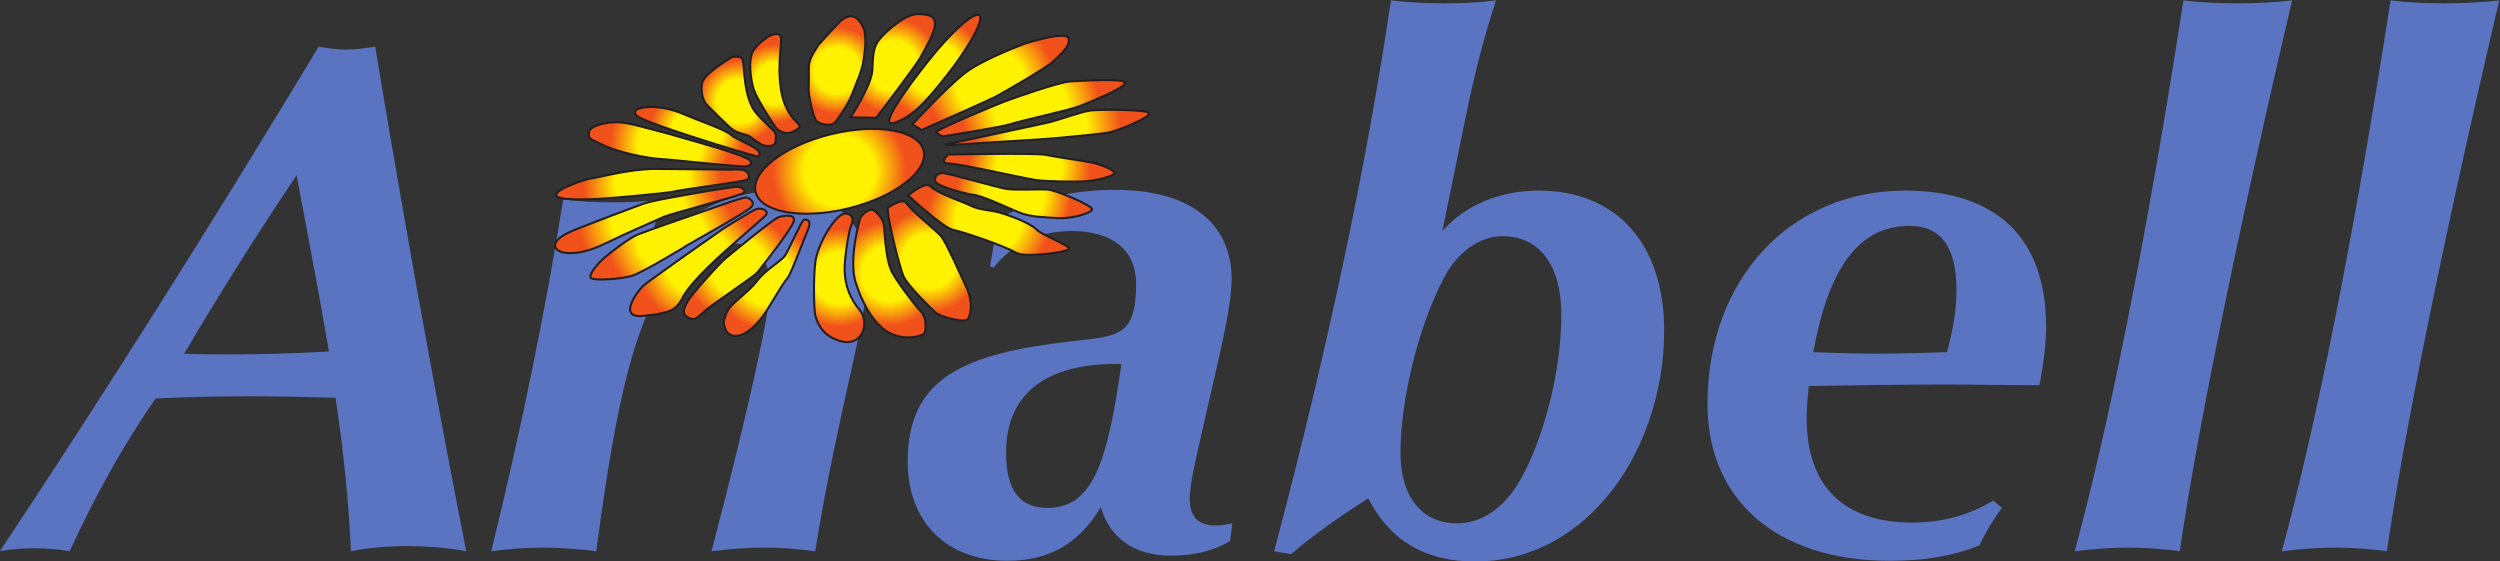 <?xml version="1.0" encoding="UTF-8" standalone="no"?>
<!-- Created with Inkscape (http://www.inkscape.org/) -->

<svg
   xmlns:dc="http://purl.org/dc/elements/1.1/"
   xmlns:cc="http://creativecommons.org/ns#"
   xmlns:rdf="http://www.w3.org/1999/02/22-rdf-syntax-ns#"
   xmlns:svg="http://www.w3.org/2000/svg"
   xmlns="http://www.w3.org/2000/svg"
   xmlns:sodipodi="http://sodipodi.sourceforge.net/DTD/sodipodi-0.dtd"
   xmlns:inkscape="http://www.inkscape.org/namespaces/inkscape"
   version="1.1"
   id="svg2"
   xml:space="preserve"
   width="803.132"
   height="180.314"
   viewBox="0 0 803.132 180.314"
   sodipodi:docname="logo.svg"
   inkscape:version="0.92.4 5da689c313, 2019-01-14"><rect x="0" y="0" width="803.132" height="180.314" fill="#333333" stroke="none"/><defs
     id="defs6"><clipPath
       clipPathUnits="userSpaceOnUse"
       id="clipPath18"><path
         d="M 0,595.276 H 841.89 V 0 H 0 Z"
         id="path16"
         inkscape:connector-curvature="0" /></clipPath><clipPath
       clipPathUnits="userSpaceOnUse"
       id="clipPath54"><path
         d="m 320.054,332.619 c -11.177,-2.759 -19.253,-8.991 -18.038,-13.916 v 0 c 1.216,-4.925 11.265,-6.679 22.442,-3.92 v 0 c 11.179,2.761 19.257,8.993 18.04,13.917 v 0 c -0.825,3.344 -5.723,5.226 -12.281,5.227 v 0 c -3.101,0 -6.573,-0.421 -10.163,-1.308"
         id="path52"
         inkscape:connector-curvature="0" /></clipPath><radialGradient
       fx="0"
       fy="0"
       cx="0"
       cy="0"
       r="1"
       gradientUnits="userSpaceOnUse"
       gradientTransform="matrix(16.111,0,0,-16.111,322.257,323.701)"
       spreadMethod="pad"
       id="radialGradient66"><stop
         style="stop-opacity:1;stop-color:#fff200"
         offset="0"
         id="stop60" /><stop
         style="stop-opacity:1;stop-color:#fff200"
         offset="0.532"
         id="stop62" /><stop
         style="stop-opacity:1;stop-color:#f1511b"
         offset="1"
         id="stop64" /></radialGradient><clipPath
       clipPathUnits="userSpaceOnUse"
       id="clipPath76"><path
         d="M 0,595.276 H 841.89 V 0 H 0 Z"
         id="path74"
         inkscape:connector-curvature="0" /></clipPath><clipPath
       clipPathUnits="userSpaceOnUse"
       id="clipPath88"><path
         d="m 295.816,350.945 c -0.602,-0.464 -6.516,-3.873 -6.763,-6.253 v 0 c -0.248,-2.382 0.463,-3.937 0.88,-4.54 v 0 c 0.417,-0.601 5.771,-5.812 6.161,-6.114 v 0 c 2.012,-1.559 3.482,-1.112 4.815,-2.143 v 0 c 1.547,-1.197 1.622,-1.098 2.412,-1.654 v 0 c 0.786,-0.557 2.36,-0.511 2.87,-0.233 v 0 c 0.509,0.279 0.603,0.603 0.649,0.972 v 0 c 0.046,0.372 0.137,1.114 -0.046,1.901 v 0 c -0.185,0.787 -4.289,3.712 -5.605,6.297 v 0 c -2.409,4.737 -1.714,11.303 -2.501,11.812 v 0 c -0.366,0.237 -0.882,0.344 -1.39,0.344 v 0 c -0.585,0 -1.159,-0.142 -1.482,-0.389"
         id="path86"
         inkscape:connector-curvature="0" /></clipPath><radialGradient
       fx="0"
       fy="0"
       cx="0"
       cy="0"
       r="1"
       gradientUnits="userSpaceOnUse"
       gradientTransform="matrix(9.898,0,0,-9.898,297.953,340.571)"
       spreadMethod="pad"
       id="radialGradient100"><stop
         style="stop-opacity:1;stop-color:#fff200"
         offset="0"
         id="stop94" /><stop
         style="stop-opacity:1;stop-color:#fff200"
         offset="0.532"
         id="stop96" /><stop
         style="stop-opacity:1;stop-color:#f1511b"
         offset="1"
         id="stop98" /></radialGradient><clipPath
       clipPathUnits="userSpaceOnUse"
       id="clipPath110"><path
         d="M 0,595.276 H 841.89 V 0 H 0 Z"
         id="path108"
         inkscape:connector-curvature="0" /></clipPath><clipPath
       clipPathUnits="userSpaceOnUse"
       id="clipPath122"><path
         d="m 305.315,356.316 c 0,0 -2.647,-1.556 -3.891,-3.581 v 0 c -1.245,-2.024 -0.622,-7.002 0.156,-9.335 v 0 c 0.779,-2.335 4.798,-8.572 5.446,-9.337 v 0 c 0.646,-0.766 2.243,-1.32 3.114,-1.089 v 0 c 0.868,0.23 2.888,1.047 2.411,1.867 v 0 c -0.479,0.818 -3.501,2.567 -4.435,8.637 v 0 c -0.934,6.067 0.311,10.97 0,12.525 v 0 c -0.12,0.6 -0.563,0.784 -1.062,0.784 v 0 c -0.797,0 -1.739,-0.471 -1.739,-0.471"
         id="path120"
         inkscape:connector-curvature="0" /></clipPath><radialGradient
       fx="0"
       fy="0"
       cx="0"
       cy="0"
       r="1"
       gradientUnits="userSpaceOnUse"
       gradientTransform="matrix(9.43,0,0,-9.43,306.67,344.854)"
       spreadMethod="pad"
       id="radialGradient134"><stop
         style="stop-opacity:1;stop-color:#fff200"
         offset="0"
         id="stop128" /><stop
         style="stop-opacity:1;stop-color:#fff200"
         offset="0.532"
         id="stop130" /><stop
         style="stop-opacity:1;stop-color:#f1511b"
         offset="1"
         id="stop132" /></radialGradient><clipPath
       clipPathUnits="userSpaceOnUse"
       id="clipPath144"><path
         d="M 0,595.276 H 841.89 V 0 H 0 Z"
         id="path142"
         inkscape:connector-curvature="0" /></clipPath><clipPath
       clipPathUnits="userSpaceOnUse"
       id="clipPath156"><path
         d="m 322.238,359.699 c -0.118,-0.117 -4.92,-5.27 -5.077,-5.513 v 0 c -1.751,-2.715 -2.364,-3.852 -2.315,-5.884 v 0 c 0.072,-3.059 -0.166,-4.972 0.068,-6.225 v 0 c 0.233,-1.257 0.598,-3.966 1.629,-6.048 v 0 c 0.331,-0.666 2.037,-1.062 2.543,-1.1 v 0 c 1.012,-0.079 1.517,0.173 1.984,0.495 v 0 c 0.467,0.321 2.744,3.793 3.579,5.486 v 0 c 0.837,1.692 1.176,2.888 1.868,4.59 v 0 c 0.691,1.701 0.564,1.275 0.935,2.529 v 0 c 0.368,1.255 0.476,1.372 0.698,3.345 v 0 c 0.226,1.974 0.33,2.081 0.311,3.345 v 0 c -0.019,1.265 -0.009,2.5 -0.465,3.541 v 0 c -0.458,1.04 -1.107,2.147 -2.257,2.693 v 0 c -0.174,0.083 -0.394,0.126 -0.646,0.126 v 0 c -0.794,0 -1.902,-0.428 -2.855,-1.38"
         id="path154"
         inkscape:connector-curvature="0" /></clipPath><radialGradient
       fx="0"
       fy="0"
       cx="0"
       cy="0"
       r="1"
       gradientUnits="userSpaceOnUse"
       gradientTransform="matrix(10.435,0,0,-10.435,321.636,347.997)"
       spreadMethod="pad"
       id="radialGradient168"><stop
         style="stop-opacity:1;stop-color:#fff200"
         offset="0"
         id="stop162" /><stop
         style="stop-opacity:1;stop-color:#fff200"
         offset="0.532"
         id="stop164" /><stop
         style="stop-opacity:1;stop-color:#f1511b"
         offset="1"
         id="stop166" /></radialGradient><clipPath
       clipPathUnits="userSpaceOnUse"
       id="clipPath178"><path
         d="M 0,595.276 H 841.89 V 0 H 0 Z"
         id="path176"
         inkscape:connector-curvature="0" /></clipPath><clipPath
       clipPathUnits="userSpaceOnUse"
       id="clipPath190"><path
         d="m 337.267,360.208 c -1.325,-0.827 -2.142,-1.654 -1.806,-1.321 v 0 c 0.622,0.626 -3.17,-2.436 -4.144,-4.14 v 0 c -0.971,-1.704 -1.008,-3.338 -1.182,-6.782 v 0 c -0.174,-3.442 -5.217,-11.27 -5.217,-11.27 v 0 l 6.191,-0.07 c 0,0 9.254,12.141 10.54,14.368 v 0 c 1.287,2.226 3.546,6.259 3.581,7.964 v 0 c 0.034,1.704 -0.484,2.504 -3.722,2.644 v 0 c -0.063,0.003 -0.125,0.004 -0.187,0.004 v 0 c -1.455,0 -2.936,-0.699 -4.054,-1.397"
         id="path188"
         inkscape:connector-curvature="0" /></clipPath><radialGradient
       fx="0"
       fy="0"
       cx="0"
       cy="0"
       r="1"
       gradientUnits="userSpaceOnUse"
       gradientTransform="matrix(11.383,0,0,-11.383,335.075,349.115)"
       spreadMethod="pad"
       id="radialGradient202"><stop
         style="stop-opacity:1;stop-color:#fff200"
         offset="0"
         id="stop196" /><stop
         style="stop-opacity:1;stop-color:#fff200"
         offset="0.532"
         id="stop198" /><stop
         style="stop-opacity:1;stop-color:#f1511b"
         offset="1"
         id="stop200" /></radialGradient><clipPath
       clipPathUnits="userSpaceOnUse"
       id="clipPath212"><path
         d="M 0,595.276 H 841.89 V 0 H 0 Z"
         id="path210"
         inkscape:connector-curvature="0" /></clipPath><clipPath
       clipPathUnits="userSpaceOnUse"
       id="clipPath224"><path
         d="m 343.472,350.107 c -5.645,-7.145 -11.989,-16.05 -8.002,-14.697 v 0 c 3.99,1.354 6.806,4.036 12.451,11.182 v 0 c 5.647,7.147 9.23,13.727 8.002,14.698 v 0 c -0.102,0.081 -0.235,0.12 -0.395,0.12 v 0 c -1.763,0 -6.877,-4.752 -12.056,-11.303"
         id="path222"
         inkscape:connector-curvature="0" /></clipPath><radialGradient
       fx="0"
       fy="0"
       cx="0"
       cy="0"
       r="1"
       gradientUnits="userSpaceOnUse"
       gradientTransform="matrix(12.066,0,0,-12.066,345.193,348.341)"
       spreadMethod="pad"
       id="radialGradient236"><stop
         style="stop-opacity:1;stop-color:#fff200"
         offset="0"
         id="stop230" /><stop
         style="stop-opacity:1;stop-color:#fff200"
         offset="0.532"
         id="stop232" /><stop
         style="stop-opacity:1;stop-color:#f1511b"
         offset="1"
         id="stop234" /></radialGradient><clipPath
       clipPathUnits="userSpaceOnUse"
       id="clipPath246"><path
         d="M 0,595.276 H 841.89 V 0 H 0 Z"
         id="path244"
         inkscape:connector-curvature="0" /></clipPath><clipPath
       clipPathUnits="userSpaceOnUse"
       id="clipPath258"><path
         d="m 367.095,354.525 c 0,0 -10.351,-3.734 -14.863,-7.313 v 0 c -4.511,-3.579 -12.447,-12.216 -12.447,-12.216 v 0 l 2.255,-1.323 c 0,0 15.714,6.927 17.662,7.936 v 0 c 1.944,1.012 12.451,7.081 13.925,8.481 v 0 c 1.48,1.402 4.593,4.047 3.736,5.758 v 0 c -0.189,0.377 -0.792,0.524 -1.617,0.524 v 0 c -2.926,0 -8.651,-1.847 -8.651,-1.847"
         id="path256"
         inkscape:connector-curvature="0" /></clipPath><radialGradient
       fx="0"
       fy="0"
       cx="0"
       cy="0"
       r="1"
       gradientUnits="userSpaceOnUse"
       gradientTransform="matrix(15.566,0,0,-15.566,358.647,345.022)"
       spreadMethod="pad"
       id="radialGradient270"><stop
         style="stop-opacity:1;stop-color:#fff200"
         offset="0"
         id="stop264" /><stop
         style="stop-opacity:1;stop-color:#fff200"
         offset="0.532"
         id="stop266" /><stop
         style="stop-opacity:1;stop-color:#f1511b"
         offset="1"
         id="stop268" /></radialGradient><clipPath
       clipPathUnits="userSpaceOnUse"
       id="clipPath280"><path
         d="M 0,595.276 H 841.89 V 0 H 0 Z"
         id="path278"
         inkscape:connector-curvature="0" /></clipPath><clipPath
       clipPathUnits="userSpaceOnUse"
       id="clipPath292"><path
         d="m 377.675,345.344 c -2.492,-0.156 -13.459,-3.969 -15.873,-4.9 v 0 c -2.415,-0.934 -17.043,-7.004 -16.26,-7.394 v 0 c 0.774,-0.388 1.009,-1.01 2.019,-0.856 v 0 c 1.014,0.156 14.241,2.258 16.185,2.959 v 0 c 1.945,0.699 13.852,3.266 16.419,4.278 v 0 c 2.567,1.013 10.97,4.436 10.891,5.601 v 0 c -0.033,0.508 -2.094,0.663 -4.618,0.663 v 0 c -3.285,0 -7.355,-0.263 -8.763,-0.351"
         id="path290"
         inkscape:connector-curvature="0" /></clipPath><radialGradient
       fx="0"
       fy="0"
       cx="0"
       cy="0"
       r="1"
       gradientUnits="userSpaceOnUse"
       gradientTransform="matrix(16.798,0,0,-16.798,368.284,338.932)"
       spreadMethod="pad"
       id="radialGradient304"><stop
         style="stop-opacity:1;stop-color:#fff200"
         offset="0"
         id="stop298" /><stop
         style="stop-opacity:1;stop-color:#fff200"
         offset="0.532"
         id="stop300" /><stop
         style="stop-opacity:1;stop-color:#f1511b"
         offset="1"
         id="stop302" /></radialGradient><clipPath
       clipPathUnits="userSpaceOnUse"
       id="clipPath314"><path
         d="M 0,595.276 H 841.89 V 0 H 0 Z"
         id="path312"
         inkscape:connector-curvature="0" /></clipPath><clipPath
       clipPathUnits="userSpaceOnUse"
       id="clipPath326"><path
         d="m 382.657,338.342 c -2.259,-0.312 -7.626,-2.256 -9.494,-2.723 v 0 c -1.868,-0.466 -25.29,-5.447 -25.29,-5.447 v 0 l 0.229,-0.173 c 0,0 18.446,1.185 21.48,1.341 v 0 c 3.034,0.155 14.548,1.243 17.118,1.634 v 0 c 2.568,0.388 10.192,3.655 10.192,4.668 v 0 c 0,0.65 -4.959,0.882 -9.097,0.882 v 0 c -2.293,0 -4.334,-0.071 -5.138,-0.182"
         id="path324"
         inkscape:connector-curvature="0" /></clipPath><radialGradient
       fx="0"
       fy="0"
       cx="0"
       cy="0"
       r="1"
       gradientUnits="userSpaceOnUse"
       gradientTransform="matrix(17.591,0,0,-17.591,372.383,334.261)"
       spreadMethod="pad"
       id="radialGradient338"><stop
         style="stop-opacity:1;stop-color:#fff200"
         offset="0"
         id="stop332" /><stop
         style="stop-opacity:1;stop-color:#fff200"
         offset="0.532"
         id="stop334" /><stop
         style="stop-opacity:1;stop-color:#f1511b"
         offset="1"
         id="stop336" /></radialGradient><clipPath
       clipPathUnits="userSpaceOnUse"
       id="clipPath348"><path
         d="M 0,595.276 H 841.89 V 0 H 0 Z"
         id="path346"
         inkscape:connector-curvature="0" /></clipPath><clipPath
       clipPathUnits="userSpaceOnUse"
       id="clipPath360"><path
         d="m 348.655,327.76 h -0.235 c 0,0 -2.336,-2.179 0.155,-2.179 v 0 c 2.489,0 18.208,-3.577 20.927,-3.968 v 0 c 2.727,-0.39 10.193,-0.467 12.296,-0.312 v 0 c 2.101,0.156 6.767,1.246 6.692,2.024 v 0 c -0.077,0.778 -3.578,2.101 -5.446,2.489 v 0 c -1.868,0.389 -9.107,1.402 -11.206,1.868 v 0 c -0.788,0.176 -4.246,0.231 -8.261,0.231 v 0 c -6.688,0 -14.922,-0.153 -14.922,-0.153"
         id="path358"
         inkscape:connector-curvature="0" /></clipPath><radialGradient
       fx="0"
       fy="0"
       cx="0"
       cy="0"
       r="1"
       gradientUnits="userSpaceOnUse"
       gradientTransform="matrix(14.709,0,0,-14.709,367.958,324.569)"
       spreadMethod="pad"
       id="radialGradient372"><stop
         style="stop-opacity:1;stop-color:#fff200"
         offset="0"
         id="stop366" /><stop
         style="stop-opacity:1;stop-color:#fff200"
         offset="0.532"
         id="stop368" /><stop
         style="stop-opacity:1;stop-color:#f1511b"
         offset="1"
         id="stop370" /></radialGradient><clipPath
       clipPathUnits="userSpaceOnUse"
       id="clipPath382"><path
         d="M 0,595.276 H 841.89 V 0 H 0 Z"
         id="path380"
         inkscape:connector-curvature="0" /></clipPath><clipPath
       clipPathUnits="userSpaceOnUse"
       id="clipPath394"><path
         d="m 346.981,323.285 c -1.128,-0.115 -1.401,-0.698 -1.401,-0.698 v 0 c 0,0 -0.661,-0.583 -0.118,-1.519 v 0 c 0.543,-0.932 6.926,-2.8 9.102,-3.035 v 0 c 2.18,-0.232 8.02,-3.035 10.856,-4.201 v 0 c 2.838,-1.166 5.875,-1.166 9.335,-1.399 v 0 c 3.465,-0.234 8.213,1.206 8.365,2.101 v 0 c 0.159,0.893 -8.712,4.667 -10.815,4.784 v 0 c -0.856,0.047 -2.24,0.024 -3.736,0 v 0 c -2.177,-0.034 -4.589,-0.068 -5.951,0.117 v 0 c -2.262,0.307 -14.129,3.854 -15.576,3.853 v 0 c -0.023,0 -0.044,-0.001 -0.061,-0.003"
         id="path392"
         inkscape:connector-curvature="0" /></clipPath><radialGradient
       fx="0"
       fy="0"
       cx="0"
       cy="0"
       r="1"
       gradientUnits="userSpaceOnUse"
       gradientTransform="matrix(13.932,0,0,-13.932,364.185,317.848)"
       spreadMethod="pad"
       id="radialGradient406"><stop
         style="stop-opacity:1;stop-color:#fff200"
         offset="0"
         id="stop400" /><stop
         style="stop-opacity:1;stop-color:#fff200"
         offset="0.532"
         id="stop402" /><stop
         style="stop-opacity:1;stop-color:#f1511b"
         offset="1"
         id="stop404" /></radialGradient><clipPath
       clipPathUnits="userSpaceOnUse"
       id="clipPath416"><path
         d="M 0,595.276 H 841.89 V 0 H 0 Z"
         id="path414"
         inkscape:connector-curvature="0" /></clipPath><clipPath
       clipPathUnits="userSpaceOnUse"
       id="clipPath428"><path
         d="m 338.771,317.878 c 0,0 8.397,-7.727 10.735,-8.246 v 0 c 2.803,-0.622 12.06,-3.736 15.41,-5.602 v 0 c 2.064,-1.155 12.447,0.156 12.603,1.012 v 0 c 0.156,0.854 -6.535,3.267 -7.937,4.745 v 0 c -1.401,1.478 -6.77,3.422 -8.714,3.969 v 0 c -1.944,0.543 -5.134,0.699 -6.768,1.554 v 0 c -1.636,0.858 -8.247,3.035 -10.04,4.826 v 0 c -0.18,0.18 -0.422,0.256 -0.706,0.256 v 0 c -1.625,0 -4.583,-2.514 -4.583,-2.514"
         id="path426"
         inkscape:connector-curvature="0" /></clipPath><radialGradient
       fx="0"
       fy="0"
       cx="0"
       cy="0"
       r="1"
       gradientUnits="userSpaceOnUse"
       gradientTransform="matrix(14.935,0,0,-14.935,358.146,311.984)"
       spreadMethod="pad"
       id="radialGradient440"><stop
         style="stop-opacity:1;stop-color:#fff200"
         offset="0"
         id="stop434" /><stop
         style="stop-opacity:1;stop-color:#fff200"
         offset="0.532"
         id="stop436" /><stop
         style="stop-opacity:1;stop-color:#f1511b"
         offset="1"
         id="stop438" /></radialGradient><clipPath
       clipPathUnits="userSpaceOnUse"
       id="clipPath450"><path
         d="M 0,595.276 H 841.89 V 0 H 0 Z"
         id="path448"
         inkscape:connector-curvature="0" /></clipPath><clipPath
       clipPathUnits="userSpaceOnUse"
       id="clipPath462"><path
         d="m 333.958,314.969 c -0.692,-0.498 2.713,-14.597 3.799,-16.774 v 0 c 1.094,-2.18 6.152,-7.159 7.473,-8.404 v 0 c 1.321,-1.246 6.767,-2.491 7.701,-1.868 v 0 c 0.935,0.622 1.633,4.203 -0.155,7.937 v 0 c -1.152,2.402 -4.917,10.911 -6.069,12.215 v 0 c -1.477,1.674 -6.611,5.564 -8.479,8.093 v 0 c -0.165,0.223 -0.431,0.314 -0.754,0.314 v 0 c -1.14,-0.001 -2.979,-1.125 -3.516,-1.513"
         id="path460"
         inkscape:connector-curvature="0" /></clipPath><radialGradient
       fx="0"
       fy="0"
       cx="0"
       cy="0"
       r="1"
       gradientUnits="userSpaceOnUse"
       gradientTransform="matrix(12.379,0,0,-12.379,343.875,302.119)"
       spreadMethod="pad"
       id="radialGradient474"><stop
         style="stop-opacity:1;stop-color:#fff200"
         offset="0"
         id="stop468" /><stop
         style="stop-opacity:1;stop-color:#fff200"
         offset="0.532"
         id="stop470" /><stop
         style="stop-opacity:1;stop-color:#f1511b"
         offset="1"
         id="stop472" /></radialGradient><clipPath
       clipPathUnits="userSpaceOnUse"
       id="clipPath484"><path
         d="M 0,595.276 H 841.89 V 0 H 0 Z"
         id="path482"
         inkscape:connector-curvature="0" /></clipPath><clipPath
       clipPathUnits="userSpaceOnUse"
       id="clipPath496"><path
         d="m 329.979,314.455 c -0.7,-0.078 -1.905,-0.584 -2.801,-2.1 v 0 -0.078 c 0,0 -2.841,-9.687 -1.05,-15.367 v 0 c 1.791,-5.679 4.98,-10.855 8.676,-12.412 v 0 c 3.693,-1.553 6.572,-0.543 7.548,-0.117 v 0 c 0.969,0.428 0.83,4.164 -0.353,5.37 v 0 c -1.983,2.023 -6.221,7.858 -7.159,9.765 v 0 c -1.783,3.644 -1.632,10.934 -2.099,12.06 v 0 c -0.457,1.104 -1.996,2.881 -2.717,2.881 v 0 c -0.015,0 -0.031,-10e-4 -0.045,-0.002"
         id="path494"
         inkscape:connector-curvature="0" /></clipPath><radialGradient
       fx="0"
       fy="0"
       cx="0"
       cy="0"
       r="1"
       gradientUnits="userSpaceOnUse"
       gradientTransform="matrix(12.515,0,0,-12.515,334.264,299.06)"
       spreadMethod="pad"
       id="radialGradient508"><stop
         style="stop-opacity:1;stop-color:#fff200"
         offset="0"
         id="stop502" /><stop
         style="stop-opacity:1;stop-color:#fff200"
         offset="0.532"
         id="stop504" /><stop
         style="stop-opacity:1;stop-color:#f1511b"
         offset="1"
         id="stop506" /></radialGradient><clipPath
       clipPathUnits="userSpaceOnUse"
       id="clipPath518"><path
         d="M 0,595.276 H 841.89 V 0 H 0 Z"
         id="path516"
         inkscape:connector-curvature="0" /></clipPath><clipPath
       clipPathUnits="userSpaceOnUse"
       id="clipPath530"><path
         d="m 316.44,302.008 c -0.582,-4.283 -0.32,-11.876 -0.077,-12.84 v 0 c 0.427,-1.712 1.401,-4.787 5.563,-6.223 v 0 c 5.876,-2.031 7.703,4.317 5.174,7.311 v 0 c -2.527,2.997 -3.461,6.071 -3.617,9.223 v 0 c -0.155,3.15 0.972,9.453 1.399,10.658 v 0 c 0.429,1.206 1.246,3.035 -1.09,3.383 v 0 c -0.052,0.008 -0.106,0.012 -0.16,0.012 v 0 c -2.37,-10e-4 -6.622,-7.341 -7.192,-11.524"
         id="path528"
         inkscape:connector-curvature="0" /></clipPath><radialGradient
       fx="0"
       fy="0"
       cx="0"
       cy="0"
       r="1"
       gradientUnits="userSpaceOnUse"
       gradientTransform="matrix(11.762,0,0,-11.762,322.149,298.042)"
       spreadMethod="pad"
       id="radialGradient542"><stop
         style="stop-opacity:1;stop-color:#fff200"
         offset="0"
         id="stop536" /><stop
         style="stop-opacity:1;stop-color:#fff200"
         offset="0.532"
         id="stop538" /><stop
         style="stop-opacity:1;stop-color:#f1511b"
         offset="1"
         id="stop540" /></radialGradient><clipPath
       clipPathUnits="userSpaceOnUse"
       id="clipPath552"><path
         d="M 0,595.276 H 841.89 V 0 H 0 Z"
         id="path550"
         inkscape:connector-curvature="0" /></clipPath><clipPath
       clipPathUnits="userSpaceOnUse"
       id="clipPath564"><path
         d="m 313.561,311.966 c -0.446,-0.233 -3.403,-6.827 -4.355,-8.403 v 0 c -0.954,-1.576 -4.474,-3.21 -6.925,-6.38 v 0 c -2.45,-3.171 -6.537,-5.409 -7.316,-7.703 v 0 c -0.777,-2.297 -0.854,-2.141 -0.156,-3.951 v 0 c 0.755,-1.944 4.075,-2.733 8.23,2.335 v 0 c 2.391,2.919 4.668,7.702 6.711,10.174 v 0 c 0.843,1.019 4.025,9.609 4.511,10.736 v 0 c 0.487,1.129 0.974,2.258 0.623,2.802 v 0 c -0.229,0.357 -0.533,0.514 -0.842,0.514 v 0 c -0.163,0 -0.327,-0.044 -0.481,-0.124"
         id="path562"
         inkscape:connector-curvature="0" /></clipPath><radialGradient
       fx="0"
       fy="0"
       cx="0"
       cy="0"
       r="1"
       gradientUnits="userSpaceOnUse"
       gradientTransform="matrix(12.321,0,0,-12.321,304.667,298.062)"
       spreadMethod="pad"
       id="radialGradient576"><stop
         style="stop-opacity:1;stop-color:#fff200"
         offset="0"
         id="stop570" /><stop
         style="stop-opacity:1;stop-color:#fff200"
         offset="0.532"
         id="stop572" /><stop
         style="stop-opacity:1;stop-color:#f1511b"
         offset="1"
         id="stop574" /></radialGradient><clipPath
       clipPathUnits="userSpaceOnUse"
       id="clipPath586"><path
         d="M 0,595.276 H 841.89 V 0 H 0 Z"
         id="path584"
         inkscape:connector-curvature="0" /></clipPath><clipPath
       clipPathUnits="userSpaceOnUse"
       id="clipPath598"><path
         d="m 307.589,312.666 c -1.224,-0.352 -11.204,-8.636 -12.721,-9.861 v 0 c -1.517,-1.227 -8.11,-8.578 -9.042,-10.155 v 0 c -0.936,-1.576 -1.754,-3.151 -0.293,-4.026 v 0 c 1.458,-0.876 1.925,-0.76 4.025,1.224 v 0 c 2.101,1.984 11.905,8.289 12.898,9.513 v 0 c 0.991,1.226 8.285,10.444 8.752,12.312 v 0 c 0.26,1.039 -0.51,1.338 -1.455,1.338 v 0 c -0.754,0 -1.62,-0.19 -2.164,-0.345"
         id="path596"
         inkscape:connector-curvature="0" /></clipPath><radialGradient
       fx="0"
       fy="0"
       cx="0"
       cy="0"
       r="1"
       gradientUnits="userSpaceOnUse"
       gradientTransform="matrix(12.864,0,0,-12.864,297.997,300.557)"
       spreadMethod="pad"
       id="radialGradient610"><stop
         style="stop-opacity:1;stop-color:#fff200"
         offset="0"
         id="stop604" /><stop
         style="stop-opacity:1;stop-color:#fff200"
         offset="0.532"
         id="stop606" /><stop
         style="stop-opacity:1;stop-color:#f1511b"
         offset="1"
         id="stop608" /></radialGradient><clipPath
       clipPathUnits="userSpaceOnUse"
       id="clipPath620"><path
         d="M 0,595.276 H 841.89 V 0 H 0 Z"
         id="path618"
         inkscape:connector-curvature="0" /></clipPath><clipPath
       clipPathUnits="userSpaceOnUse"
       id="clipPath632"><path
         d="m 302.339,314.651 c -0.992,-0.235 -8.228,-4.846 -8.228,-4.846 v 0 c 0,0 -18.033,-12.603 -19.258,-13.771 v 0 c -1.227,-1.165 -6.302,-7.819 0.058,-7.176 v 0 c 6.361,0.641 7.819,1.342 9.395,4.142 v 0 c 2.685,6.011 20.075,19.433 20.367,20.424 v 0 c 0.242,0.823 -0.843,1.286 -1.786,1.286 v 0 c -0.193,0 -0.38,-0.02 -0.548,-0.059"
         id="path630"
         inkscape:connector-curvature="0" /></clipPath><radialGradient
       fx="0"
       fy="0"
       cx="0"
       cy="0"
       r="1"
       gradientUnits="userSpaceOnUse"
       gradientTransform="matrix(14.812,0,0,-14.812,288.241,301.762)"
       spreadMethod="pad"
       id="radialGradient644"><stop
         style="stop-opacity:1;stop-color:#fff200"
         offset="0"
         id="stop638" /><stop
         style="stop-opacity:1;stop-color:#fff200"
         offset="0.532"
         id="stop640" /><stop
         style="stop-opacity:1;stop-color:#f1511b"
         offset="1"
         id="stop642" /></radialGradient><clipPath
       clipPathUnits="userSpaceOnUse"
       id="clipPath654"><path
         d="M 0,595.276 H 841.89 V 0 H 0 Z"
         id="path652"
         inkscape:connector-curvature="0" /></clipPath><clipPath
       clipPathUnits="userSpaceOnUse"
       id="clipPath666"><path
         d="m 288.1,313.599 c -2.919,-0.991 -12.138,-4.201 -14.356,-5.077 v 0 c -2.218,-0.875 -6.594,-4.318 -8.051,-5.543 v 0 c -1.461,-1.226 -4.086,-4.202 -3.386,-4.961 v 0 c 0.7,-0.757 7.47,-0.293 9.979,0.526 v 0 c 2.51,0.817 12.487,6.827 13.48,7.469 v 0 c 0.992,0.642 14.238,7.937 15.23,9.102 v 0 c 0.993,1.168 -0.409,2.103 -1.165,2.278 v 0 c -0.022,0.005 -0.05,0.008 -0.083,0.008 v 0 c -1.133,0 -8.813,-2.837 -11.648,-3.802"
         id="path664"
         inkscape:connector-curvature="0" /></clipPath><radialGradient
       fx="0"
       fy="0"
       cx="0"
       cy="0"
       r="1"
       gradientUnits="userSpaceOnUse"
       gradientTransform="matrix(15.505,0,0,-15.505,281.764,307.518)"
       spreadMethod="pad"
       id="radialGradient678"><stop
         style="stop-opacity:1;stop-color:#fff200"
         offset="0"
         id="stop672" /><stop
         style="stop-opacity:1;stop-color:#fff200"
         offset="0.532"
         id="stop674" /><stop
         style="stop-opacity:1;stop-color:#f1511b"
         offset="1"
         id="stop676" /></radialGradient><clipPath
       clipPathUnits="userSpaceOnUse"
       id="clipPath688"><path
         d="M 0,595.276 H 841.89 V 0 H 0 Z"
         id="path686"
         inkscape:connector-curvature="0" /></clipPath><clipPath
       clipPathUnits="userSpaceOnUse"
       id="clipPath700"><path
         d="m 284.599,317.918 c -2.567,-0.466 -7.703,-1.343 -9.862,-2.102 v 0 c -2.159,-0.759 -12.664,-4.784 -14.763,-5.601 v 0 c -2.101,-0.817 -6.595,-2.509 -6.245,-4.552 v 0 c 0.351,-2.042 5.31,-2.625 11.788,0.525 v 0 c 6.476,3.152 11.613,5.252 13.947,6.361 v 0 c 2.334,1.108 19.257,5.31 19.722,6.01 v 0 c 0.467,0.701 -0.524,1.227 -1.34,1.4 v 0 c -0.039,0.008 -0.099,0.013 -0.178,0.013 v 0 c -1.568,-10e-4 -10.625,-1.609 -13.069,-2.054"
         id="path698"
         inkscape:connector-curvature="0" /></clipPath><radialGradient
       fx="0"
       fy="0"
       cx="0"
       cy="0"
       r="1"
       gradientUnits="userSpaceOnUse"
       gradientTransform="matrix(17.084,0,0,-17.084,276.508,311.975)"
       spreadMethod="pad"
       id="radialGradient712"><stop
         style="stop-opacity:1;stop-color:#fff200"
         offset="0"
         id="stop706" /><stop
         style="stop-opacity:1;stop-color:#fff200"
         offset="0.532"
         id="stop708" /><stop
         style="stop-opacity:1;stop-color:#f1511b"
         offset="1"
         id="stop710" /></radialGradient><clipPath
       clipPathUnits="userSpaceOnUse"
       id="clipPath722"><path
         d="M 0,595.276 H 841.89 V 0 H 0 Z"
         id="path720"
         inkscape:connector-curvature="0" /></clipPath><clipPath
       clipPathUnits="userSpaceOnUse"
       id="clipPath734"><path
         d="m 277.655,324.278 c -6.419,-0.058 -14.063,-2.218 -15.172,-2.274 v 0 c -1.109,-0.06 -8.87,-2.628 -8.521,-4.086 v 0 c 0.351,-1.46 9.454,-0.875 10.855,-0.816 v 0 c 1.398,0.056 16.281,1.341 17.622,1.749 v 0 c 1.341,0.409 16.806,2.335 17.507,2.86 v 0 c 0.7,0.525 0.641,1.051 -0.057,1.867 v 0 c -0.703,0.817 -3.56,0.525 -3.56,0.525 v 0 c 0,0 -16.012,0.176 -18.455,0.176 v 0 c -0.093,0 -0.167,0 -0.219,-10e-4"
         id="path732"
         inkscape:connector-curvature="0" /></clipPath><radialGradient
       fx="0"
       fy="0"
       cx="0"
       cy="0"
       r="1"
       gradientUnits="userSpaceOnUse"
       gradientTransform="matrix(16.641,0,0,-16.641,277.197,320.608)"
       spreadMethod="pad"
       id="radialGradient746"><stop
         style="stop-opacity:1;stop-color:#fff200"
         offset="0"
         id="stop740" /><stop
         style="stop-opacity:1;stop-color:#fff200"
         offset="0.532"
         id="stop742" /><stop
         style="stop-opacity:1;stop-color:#f1511b"
         offset="1"
         id="stop744" /></radialGradient><clipPath
       clipPathUnits="userSpaceOnUse"
       id="clipPath756"><path
         d="M 0,595.276 H 841.89 V 0 H 0 Z"
         id="path754"
         inkscape:connector-curvature="0" /></clipPath><clipPath
       clipPathUnits="userSpaceOnUse"
       id="clipPath768"><path
         d="m 261.84,333.031 c -0.116,-1.632 0.292,-1.458 3.619,-3.092 v 0 c 3.326,-1.634 10.444,-3.093 13.654,-3.269 v 0 c 3.209,-0.173 19.549,-2.042 20.657,-1.75 v 0 c 1.11,0.291 1.459,0.582 0.876,1.4 v 0 c -0.583,0.818 -7.469,2.917 -7.469,2.917 v 0 c 0,0 -13.306,3.91 -15.172,4.32 v 0 c -1.868,0.408 -6.711,1.985 -9.454,1.985 v 0 c -2.741,0 -6.593,-0.876 -6.711,-2.511"
         id="path766"
         inkscape:connector-curvature="0" /></clipPath><radialGradient
       fx="0"
       fy="0"
       cx="0"
       cy="0"
       r="1"
       gradientUnits="userSpaceOnUse"
       gradientTransform="matrix(14.329,0,0,-14.329,281.374,330.215)"
       spreadMethod="pad"
       id="radialGradient780"><stop
         style="stop-opacity:1;stop-color:#fff200"
         offset="0"
         id="stop774" /><stop
         style="stop-opacity:1;stop-color:#fff200"
         offset="0.532"
         id="stop776" /><stop
         style="stop-opacity:1;stop-color:#f1511b"
         offset="1"
         id="stop778" /></radialGradient><clipPath
       clipPathUnits="userSpaceOnUse"
       id="clipPath790"><path
         d="M 0,595.276 H 841.89 V 0 H 0 Z"
         id="path788"
         inkscape:connector-curvature="0" /></clipPath><clipPath
       clipPathUnits="userSpaceOnUse"
       id="clipPath802"><path
         d="m 275.671,339.159 c -2.684,-0.235 -3.678,-1.284 -1.694,-2.452 v 0 c 3.23,-1.9 25.151,-8.635 28.186,-9.336 v 0 c 0.648,-0.15 1.168,0.175 0.527,1.227 v 0 c -0.643,1.049 -5.311,2.742 -6.712,3.966 v 0 c -1.4,1.227 -7.937,3.444 -11.145,4.844 v 0 c -2.753,1.201 -5.547,1.801 -7.979,1.801 v 0 c -0.405,0 -0.8,-0.017 -1.183,-0.05"
         id="path800"
         inkscape:connector-curvature="0" /></clipPath><radialGradient
       fx="0"
       fy="0"
       cx="0"
       cy="0"
       r="1"
       gradientUnits="userSpaceOnUse"
       gradientTransform="matrix(11.423,0,0,-11.423,287.957,333.272)"
       spreadMethod="pad"
       id="radialGradient814"><stop
         style="stop-opacity:1;stop-color:#fff200"
         offset="0"
         id="stop808" /><stop
         style="stop-opacity:1;stop-color:#fff200"
         offset="0.532"
         id="stop810" /><stop
         style="stop-opacity:1;stop-color:#f1511b"
         offset="1"
         id="stop812" /></radialGradient><clipPath
       clipPathUnits="userSpaceOnUse"
       id="clipPath824"><path
         d="M 0,595.276 H 841.89 V 0 H 0 Z"
         id="path822"
         inkscape:connector-curvature="0" /></clipPath></defs><sodipodi:namedview
     pagecolor="#ffffff"
     bordercolor="#666666"
     borderopacity="1"
     objecttolerance="10"
     gridtolerance="10"
     guidetolerance="10"
     inkscape:pageopacity="0"
     inkscape:pageshadow="2"
     inkscape:window-width="2560"
     inkscape:window-height="1440"
     id="namedview4"
     showgrid="false"
     fit-margin-top="0"
     fit-margin-left="0"
     fit-margin-right="0"
     fit-margin-bottom="0"
     inkscape:zoom="0.59468211"
     inkscape:cx="1047.1753"
     inkscape:cy="-385.8123"
     inkscape:window-x="0"
     inkscape:window-y="0"
     inkscape:window-maximized="1"
     inkscape:current-layer="g10" /><g
     id="g10"
     inkscape:groupmode="layer"
     inkscape:label="Anabell_logo v křivkách"
     transform="matrix(1.333,0,0,-1.333,-159.847,486.532)"><g
       id="g12"><g
         id="g14"
         clip-path="url(#clipPath18)"><g
           id="g20"
           transform="translate(174.934,279.578)"><path
             d="M 0,0 C 7.435,0 15.577,0.18 24.25,0.713 22.304,12.215 19.649,26.375 16.463,43.191 6.728,28.679 -2.301,14.339 -10.619,0.18 -7.256,0 -3.715,0 0,0 m 21.773,74.167 c 2.124,-0.353 4.425,-0.707 6.549,-0.707 2.301,0 4.78,0.354 7.08,0.707 6.904,-41.597 14.161,-82.13 21.95,-121.605 -4.78,0.885 -9.559,1.239 -14.162,1.239 -4.602,0 -9.205,-0.354 -13.629,-1.239 -0.531,11.86 -1.769,24.073 -3.717,36.998 -6.903,0.172 -13.806,0.352 -20.533,0.352 -7.612,0 -15.399,-0.18 -22.833,-0.533 -7.966,-11.506 -14.692,-23.719 -20.71,-36.817 -2.833,0.534 -5.842,0.713 -8.675,0.713 -2.653,0 -5.487,-0.179 -8.142,-0.713 25.135,37.883 50.803,78.417 76.822,121.605"
             style="fill:#5a74c2;fill-opacity:1;fill-rule:nonzero;stroke:none"
             id="path22"
             inkscape:connector-curvature="0" /></g><g
           id="g24"
           transform="translate(255.647,316.93)"><path
             d="m 0,0 c 4.072,-0.533 8.143,-0.709 12.036,-0.709 4.072,0 7.965,0.176 11.86,0.709 -1.592,-4.781 -2.654,-9.206 -3.364,-13.454 8.321,10.088 19.471,15.398 30.447,15.398 14.515,0 22.303,-7.077 22.303,-20.532 0,-10.088 -6.904,-31.682 -12.567,-66.201 -4.072,0.533 -8.143,0.885 -12.391,0.885 -4.073,0 -8.321,-0.352 -12.569,-0.885 9.736,37.35 14.162,58.59 14.162,63.725 0,6.547 -3.541,10.443 -8.673,10.443 -19.825,0 -26.729,-24.426 -33.278,-74.168 -4.425,0.533 -8.674,0.885 -12.922,0.885 -4.248,0 -8.318,-0.352 -12.391,-0.885 C -10.266,-55.936 -4.425,-27.791 0,0"
             style="fill:#5a74c2;fill-opacity:1;fill-rule:nonzero;stroke:none"
             id="path26"
             inkscape:connector-curvature="0" /></g><g
           id="g28"
           transform="translate(388.934,277.281)"><path
             d="m 0,0 c -17.524,0 -26.553,-7.611 -26.553,-21.422 0,-8.849 3.187,-13.271 9.914,-13.271 11.151,0 14.514,11.147 17.877,34.693 z m -26.198,-47.438 c -14.869,0 -24.074,9.555 -24.074,23.892 0,20.183 13.453,26.023 39.651,29.032 10.974,1.24 15.399,1.059 15.399,13.806 0,8.142 -5.663,12.745 -15.576,12.745 -8.32,0 -14.692,-3.543 -18.763,-8.853 l -0.885,0.357 c 0.885,4.602 1.416,8.141 1.593,10.975 7.789,4.953 17.525,7.433 28.675,7.433 18.055,0 27.968,-8.144 27.968,-21.418 0,-6.373 -2.301,-15.758 -5.131,-28.142 -2.837,-12.573 -4.96,-20.709 -4.96,-24.957 0,-4.249 2.123,-6.373 6.198,-6.373 1.239,0 2.478,0.172 4.069,0.525 l -0.533,-4.248 c -4.068,-2.477 -8.848,-3.535 -14.335,-3.535 -8.673,0 -14.691,4.248 -16.815,11.679 -5.311,-8.849 -12.569,-12.918 -22.481,-12.918"
             style="fill:#5a74c2;fill-opacity:1;fill-rule:nonzero;stroke:none"
             id="path30"
             inkscape:connector-curvature="0" /></g><g
           id="g32"
           transform="translate(467.877,297.988)"><path
             d="m 0,0 c -6.017,-11.504 -10.445,-29.031 -10.445,-42.129 0,-10.794 5.31,-16.994 13.632,-16.994 5.839,0 11.329,3.543 15.222,10.449 5.487,9.555 9.911,25.842 9.911,39.824 0,12.213 -5.487,18.939 -14.16,18.939 C 8.673,10.089 3.362,6.373 0,0 m -12.745,66.91 c 4.425,-0.532 8.673,-0.709 12.921,-0.709 4.249,0 8.321,0.177 12.393,0.709 C 9.911,58.768 7.611,50.094 5.663,40.713 L -0.354,11.33 c 5.488,6.193 13.808,9.736 23.187,9.736 18.765,0 30.269,-12.746 30.269,-33.809 0,-15.049 -5.311,-30.091 -13.984,-40.18 -8.497,-10.088 -19.647,-15.402 -31.507,-15.402 -12.036,0 -20.533,4.954 -25.843,15.221 -6.902,-4.42 -13.275,-8.848 -18.585,-13.45 l -4.073,0.706 c 13.275,50.096 22.482,94.347 28.145,132.758"
             style="fill:#5a74c2;fill-opacity:1;fill-rule:nonzero;stroke:none"
             id="path34"
             inkscape:connector-curvature="0" /></g><g
           id="g36"
           transform="translate(572.485,279.758)"><path
             d="m 0,0 c 5.311,0 10.978,0.174 16.641,0.354 1.59,5.666 2.299,10.619 2.299,15.042 0,10.27 -3.718,15.403 -11.33,15.403 -12.035,0 -19.469,-9.91 -23.185,-30.445 C -10.617,0.174 -5.487,0 0,0 m 2.833,-49.915 c -27.614,0 -43.898,15.042 -43.898,37.703 0,30.267 20.003,51.509 47.614,51.509 22.128,0 33.987,-11.507 33.987,-32.751 0,-3.889 -0.533,-8.67 -1.595,-14.157 -7.254,0 -14.866,0.174 -22.476,0.174 -10.798,0 -21.776,-0.174 -33.103,-0.354 -0.352,-3.01 -0.532,-5.659 -0.532,-7.783 0,-16.468 9.029,-25.139 25.49,-25.139 7.258,0 13.631,1.772 19.471,5.308 l 2.124,-1.765 c -1.947,-2.484 -3.716,-5.486 -5.487,-9.029 -6.372,-2.657 -13.45,-3.716 -21.595,-3.716"
             style="fill:#5a74c2;fill-opacity:1;fill-rule:nonzero;stroke:none"
             id="path38"
             inkscape:connector-curvature="0" /></g><g
           id="g40"
           transform="translate(646.123,364.899)"><path
             d="m 0,0 c 4.249,-0.532 8.673,-0.709 12.922,-0.709 4.425,0 8.849,0.177 13.274,0.709 C 11.503,-62.661 2.83,-107.268 -0.887,-132.758 c -4.07,0.533 -8.142,0.885 -12.391,0.885 -4.245,0 -8.493,-0.352 -12.921,-0.885 C -18.408,-104.078 -9.206,-59.652 0,0"
             style="fill:#5a74c2;fill-opacity:1;fill-rule:nonzero;stroke:none"
             id="path42"
             inkscape:connector-curvature="0" /></g><g
           id="g44"
           transform="translate(696.038,364.899)"><path
             d="m 0,0 c 4.249,-0.532 8.673,-0.709 12.922,-0.709 4.425,0 8.85,0.177 13.274,0.709 C 11.503,-62.661 2.83,-107.268 -0.885,-132.758 c -4.072,0.533 -8.144,0.885 -12.392,0.885 -4.246,0 -8.494,-0.352 -12.922,-0.885 C -18.408,-104.078 -9.206,-59.652 0,0"
             style="fill:#5a74c2;fill-opacity:1;fill-rule:nonzero;stroke:none"
             id="path46"
             inkscape:connector-curvature="0" /></g></g></g><g
       id="g48"><g
         id="g50"
         clip-path="url(#clipPath54)"><g
           id="g56"><g
             id="g58"><path
               d="m 320.054,332.619 c -11.177,-2.759 -19.253,-8.991 -18.038,-13.916 v 0 c 1.216,-4.925 11.265,-6.679 22.442,-3.92 v 0 c 11.179,2.761 19.257,8.993 18.04,13.917 v 0 c -0.825,3.344 -5.723,5.226 -12.281,5.227 v 0 c -3.101,0 -6.573,-0.421 -10.163,-1.308"
               style="fill:url(#radialGradient66);stroke:none"
               id="path68"
               inkscape:connector-curvature="0" /></g></g></g></g><g
       id="g70"><g
         id="g72"
         clip-path="url(#clipPath76)"><g
           id="g78"
           transform="translate(342.498,328.699)"><path
             d="m 0,0 c -1.214,4.925 -11.264,6.681 -22.443,3.92 -11.178,-2.76 -19.254,-8.991 -18.038,-13.916 1.216,-4.926 11.264,-6.68 22.442,-3.92 C -6.861,-11.155 1.217,-4.924 0,0 Z"
             style="fill:none;stroke:#231f20;stroke-width:0.5;stroke-linecap:butt;stroke-linejoin:miter;stroke-miterlimit:4;stroke-dasharray:none;stroke-opacity:1"
             id="path80"
             inkscape:connector-curvature="0" /></g></g></g><g
       id="g82"><g
         id="g84"
         clip-path="url(#clipPath88)"><g
           id="g90"><g
             id="g92"><path
               d="m 295.816,350.945 c -0.602,-0.464 -6.516,-3.873 -6.763,-6.253 v 0 c -0.248,-2.382 0.463,-3.937 0.88,-4.54 v 0 c 0.417,-0.601 5.771,-5.812 6.161,-6.114 v 0 c 2.012,-1.559 3.482,-1.112 4.815,-2.143 v 0 c 1.547,-1.197 1.622,-1.098 2.412,-1.654 v 0 c 0.786,-0.557 2.36,-0.511 2.87,-0.233 v 0 c 0.509,0.279 0.603,0.603 0.649,0.972 v 0 c 0.046,0.372 0.137,1.114 -0.046,1.901 v 0 c -0.185,0.787 -4.289,3.712 -5.605,6.297 v 0 c -2.409,4.737 -1.714,11.303 -2.501,11.812 v 0 c -0.366,0.237 -0.882,0.344 -1.39,0.344 v 0 c -0.585,0 -1.159,-0.142 -1.482,-0.389"
               style="fill:url(#radialGradient100);stroke:none"
               id="path102"
               inkscape:connector-curvature="0" /></g></g></g></g><g
       id="g104"><g
         id="g106"
         clip-path="url(#clipPath110)"><g
           id="g112"
           transform="translate(306.793,332.881)"><path
             d="m 0,0 c -0.185,0.787 -4.288,3.712 -5.604,6.298 -2.41,4.736 -1.714,11.302 -2.501,11.811 -0.789,0.51 -2.27,0.416 -2.872,-0.045 -0.602,-0.464 -6.517,-3.873 -6.763,-6.253 -0.248,-2.382 0.463,-3.937 0.88,-4.54 0.417,-0.601 5.771,-5.812 6.16,-6.115 2.013,-1.558 3.482,-1.111 4.815,-2.142 1.547,-1.198 1.623,-1.098 2.412,-1.654 0.786,-0.557 2.361,-0.51 2.87,-0.233 C -0.093,-2.594 0,-2.27 0.046,-1.9 0.092,-1.529 0.184,-0.787 0,0 Z"
             style="fill:none;stroke:#231f20;stroke-width:0.5;stroke-linecap:butt;stroke-linejoin:miter;stroke-miterlimit:4;stroke-dasharray:none;stroke-opacity:1"
             id="path114"
             inkscape:connector-curvature="0" /></g></g></g><g
       id="g116"><g
         id="g118"
         clip-path="url(#clipPath122)"><g
           id="g124"><g
             id="g126"><path
               d="m 305.315,356.316 c 0,0 -2.647,-1.556 -3.891,-3.581 v 0 c -1.245,-2.024 -0.622,-7.002 0.156,-9.335 v 0 c 0.779,-2.335 4.798,-8.572 5.446,-9.337 v 0 c 0.646,-0.766 2.243,-1.32 3.114,-1.089 v 0 c 0.868,0.23 2.888,1.047 2.411,1.867 v 0 c -0.479,0.818 -3.501,2.567 -4.435,8.637 v 0 c -0.934,6.067 0.311,10.97 0,12.525 v 0 c -0.12,0.6 -0.563,0.784 -1.062,0.784 v 0 c -0.797,0 -1.739,-0.471 -1.739,-0.471"
               style="fill:url(#radialGradient134);stroke:none"
               id="path136"
               inkscape:connector-curvature="0" /></g></g></g></g><g
       id="g138"><g
         id="g140"
         clip-path="url(#clipPath144)"><g
           id="g146"
           transform="translate(312.551,334.841)"><path
             d="m 0,0 c -0.478,0.817 -3.501,2.567 -4.435,8.637 -0.934,6.067 0.311,10.969 0,12.525 -0.312,1.558 -2.801,0.314 -2.801,0.314 0,0 -2.646,-1.557 -3.89,-3.581 -1.246,-2.025 -0.623,-7.002 0.155,-9.336 0.779,-2.335 4.799,-8.572 5.446,-9.337 0.647,-0.766 2.243,-1.321 3.114,-1.089 C -1.543,-1.637 0.477,-0.819 0,0 Z"
             style="fill:none;stroke:#231f20;stroke-width:0.5;stroke-linecap:butt;stroke-linejoin:miter;stroke-miterlimit:4;stroke-dasharray:none;stroke-opacity:1"
             id="path148"
             inkscape:connector-curvature="0" /></g></g></g><g
       id="g150"><g
         id="g152"
         clip-path="url(#clipPath156)"><g
           id="g158"><g
             id="g160"><path
               d="m 322.238,359.699 c -0.118,-0.117 -4.92,-5.27 -5.077,-5.513 v 0 c -1.751,-2.715 -2.364,-3.852 -2.315,-5.884 v 0 c 0.072,-3.059 -0.166,-4.972 0.068,-6.225 v 0 c 0.233,-1.257 0.598,-3.966 1.629,-6.048 v 0 c 0.331,-0.666 2.037,-1.062 2.543,-1.1 v 0 c 1.012,-0.079 1.517,0.173 1.984,0.495 v 0 c 0.467,0.321 2.744,3.793 3.579,5.486 v 0 c 0.837,1.692 1.176,2.888 1.868,4.59 v 0 c 0.691,1.701 0.564,1.275 0.935,2.529 v 0 c 0.368,1.255 0.476,1.372 0.698,3.345 v 0 c 0.226,1.974 0.33,2.081 0.311,3.345 v 0 c -0.019,1.265 -0.009,2.5 -0.465,3.541 v 0 c -0.458,1.04 -1.107,2.147 -2.257,2.693 v 0 c -0.174,0.083 -0.394,0.126 -0.646,0.126 v 0 c -0.794,0 -1.902,-0.428 -2.855,-1.38"
               style="fill:url(#radialGradient168);stroke:none"
               id="path170"
               inkscape:connector-curvature="0" /></g></g></g></g><g
       id="g172"><g
         id="g174"
         clip-path="url(#clipPath178)"><g
           id="g180"
           transform="translate(316.543,336.029)"><path
             d="m 0,0 c -1.031,2.082 -1.396,4.791 -1.629,6.047 -0.233,1.254 0.004,3.166 -0.068,6.225 -0.05,2.033 0.564,3.169 2.315,5.884 0.157,0.243 4.959,5.397 5.077,5.514 1.255,1.254 2.78,1.599 3.501,1.254 1.15,-0.547 1.799,-1.653 2.257,-2.694 0.457,-1.041 0.446,-2.275 0.465,-3.541 0.02,-1.263 -0.085,-1.371 -0.311,-3.344 C 11.384,13.371 11.277,13.254 10.908,12 10.538,10.745 10.665,11.172 9.974,9.471 9.282,7.769 8.943,6.572 8.106,4.881 7.271,3.188 4.994,-0.284 4.527,-0.605 4.06,-0.928 3.555,-1.179 2.543,-1.101 2.038,-1.062 0.331,-0.666 0,0 Z"
             style="fill:none;stroke:#231f20;stroke-width:0.5;stroke-linecap:butt;stroke-linejoin:miter;stroke-miterlimit:4;stroke-dasharray:none;stroke-opacity:1"
             id="path182"
             inkscape:connector-curvature="0" /></g></g></g><g
       id="g184"><g
         id="g186"
         clip-path="url(#clipPath190)"><g
           id="g192"><g
             id="g194"><path
               d="m 337.267,360.208 c -1.325,-0.827 -2.142,-1.654 -1.806,-1.321 v 0 c 0.622,0.626 -3.17,-2.436 -4.144,-4.14 v 0 c -0.971,-1.704 -1.008,-3.338 -1.182,-6.782 v 0 c -0.174,-3.442 -5.217,-11.27 -5.217,-11.27 v 0 l 6.191,-0.07 c 0,0 9.254,12.141 10.54,14.368 v 0 c 1.287,2.226 3.546,6.259 3.581,7.964 v 0 c 0.034,1.704 -0.484,2.504 -3.722,2.644 v 0 c -0.063,0.003 -0.125,0.004 -0.187,0.004 v 0 c -1.455,0 -2.936,-0.699 -4.054,-1.397"
               style="fill:url(#radialGradient202);stroke:none"
               id="path204"
               inkscape:connector-curvature="0" /></g></g></g></g><g
       id="g206"><g
         id="g208"
         clip-path="url(#clipPath212)"><g
           id="g214"
           transform="translate(324.918,336.695)"><path
             d="m 0,0 c 0,0 5.042,7.827 5.217,11.27 0.173,3.443 0.21,5.078 1.182,6.781 0.974,1.705 4.766,4.766 4.143,4.14 -0.63,-0.627 2.816,2.852 6.047,2.714 3.238,-0.139 3.757,-0.939 3.723,-2.643 C 20.277,20.557 18.018,16.523 16.731,14.297 15.444,12.07 6.191,-0.07 6.191,-0.07 Z"
             style="fill:none;stroke:#231f20;stroke-width:0.5;stroke-linecap:butt;stroke-linejoin:miter;stroke-miterlimit:4;stroke-dasharray:none;stroke-opacity:1"
             id="path216"
             inkscape:connector-curvature="0" /></g></g></g><g
       id="g218"><g
         id="g220"
         clip-path="url(#clipPath224)"><g
           id="g226"><g
             id="g228"><path
               d="m 343.472,350.107 c -5.645,-7.145 -11.989,-16.05 -8.002,-14.697 v 0 c 3.99,1.354 6.806,4.036 12.451,11.182 v 0 c 5.647,7.147 9.23,13.727 8.002,14.698 v 0 c -0.102,0.081 -0.235,0.12 -0.395,0.12 v 0 c -1.763,0 -6.877,-4.752 -12.056,-11.303"
               style="fill:url(#radialGradient236);stroke:none"
               id="path238"
               inkscape:connector-curvature="0" /></g></g></g></g><g
       id="g240"><g
         id="g242"
         clip-path="url(#clipPath246)"><g
           id="g248"
           transform="translate(347.921,346.592)"><path
             d="M 0,0 C 5.646,7.146 9.23,13.727 8.002,14.697 6.774,15.668 1.201,10.662 -4.449,3.516 -10.094,-3.63 -16.438,-12.535 -12.451,-11.182 -8.461,-9.828 -5.646,-7.146 0,0 Z"
             style="fill:none;stroke:#231f20;stroke-width:0.5;stroke-linecap:butt;stroke-linejoin:miter;stroke-miterlimit:4;stroke-dasharray:none;stroke-opacity:1"
             id="path250"
             inkscape:connector-curvature="0" /></g></g></g><g
       id="g252"><g
         id="g254"
         clip-path="url(#clipPath258)"><g
           id="g260"><g
             id="g262"><path
               d="m 367.095,354.525 c 0,0 -10.351,-3.734 -14.863,-7.313 v 0 c -4.511,-3.579 -12.447,-12.216 -12.447,-12.216 v 0 l 2.255,-1.323 c 0,0 15.714,6.927 17.662,7.936 v 0 c 1.944,1.012 12.451,7.081 13.925,8.481 v 0 c 1.48,1.402 4.593,4.047 3.736,5.758 v 0 c -0.189,0.377 -0.792,0.524 -1.617,0.524 v 0 c -2.926,0 -8.651,-1.847 -8.651,-1.847"
               style="fill:url(#radialGradient270);stroke:none"
               id="path272"
               inkscape:connector-curvature="0" /></g></g></g></g><g
       id="g274"><g
         id="g276"
         clip-path="url(#clipPath280)"><g
           id="g282"
           transform="translate(339.785,334.996)"><path
             d="m 0,0 c 0,0 7.937,8.637 12.447,12.216 4.512,3.579 14.863,7.313 14.863,7.313 0,0 9.411,3.035 10.268,1.323 0.858,-1.711 -2.256,-4.356 -3.736,-5.758 C 32.368,13.693 21.861,7.625 19.917,6.613 17.969,5.604 2.256,-1.323 2.256,-1.323 Z"
             style="fill:none;stroke:#231f20;stroke-width:0.5;stroke-linecap:butt;stroke-linejoin:miter;stroke-miterlimit:4;stroke-dasharray:none;stroke-opacity:1"
             id="path284"
             inkscape:connector-curvature="0" /></g></g></g><g
       id="g286"><g
         id="g288"
         clip-path="url(#clipPath292)"><g
           id="g294"><g
             id="g296"><path
               d="m 377.675,345.344 c -2.492,-0.156 -13.459,-3.969 -15.873,-4.9 v 0 c -2.415,-0.934 -17.043,-7.004 -16.26,-7.394 v 0 c 0.774,-0.388 1.009,-1.01 2.019,-0.856 v 0 c 1.014,0.156 14.241,2.258 16.185,2.959 v 0 c 1.945,0.699 13.852,3.266 16.419,4.278 v 0 c 2.567,1.013 10.97,4.436 10.891,5.601 v 0 c -0.033,0.508 -2.094,0.663 -4.618,0.663 v 0 c -3.285,0 -7.355,-0.263 -8.763,-0.351"
               style="fill:url(#radialGradient304);stroke:none"
               id="path306"
               inkscape:connector-curvature="0" /></g></g></g></g><g
       id="g308"><g
         id="g310"
         clip-path="url(#clipPath314)"><g
           id="g316"
           transform="translate(345.541,333.05)"><path
             d="m 0,0 c -0.782,0.39 13.845,6.46 16.26,7.394 2.415,0.931 13.382,4.744 15.873,4.9 2.491,0.156 13.305,0.856 13.382,-0.312 C 45.594,10.817 37.191,7.394 34.624,6.382 32.057,5.369 20.149,2.802 18.205,2.103 16.26,1.401 3.034,-0.7 2.02,-0.856 1.01,-1.011 0.775,-0.389 0,0 Z"
             style="fill:none;stroke:#231f20;stroke-width:0.5;stroke-linecap:butt;stroke-linejoin:miter;stroke-miterlimit:4;stroke-dasharray:none;stroke-opacity:1"
             id="path318"
             inkscape:connector-curvature="0" /></g></g></g><g
       id="g320"><g
         id="g322"
         clip-path="url(#clipPath326)"><g
           id="g328"><g
             id="g330"><path
               d="m 382.657,338.342 c -2.259,-0.312 -7.626,-2.256 -9.494,-2.723 v 0 c -1.868,-0.466 -25.29,-5.447 -25.29,-5.447 v 0 l 0.229,-0.173 c 0,0 18.446,1.185 21.48,1.341 v 0 c 3.034,0.155 14.548,1.243 17.118,1.634 v 0 c 2.568,0.388 10.192,3.655 10.192,4.668 v 0 c 0,0.65 -4.959,0.882 -9.097,0.882 v 0 c -2.293,0 -4.334,-0.071 -5.138,-0.182"
               style="fill:url(#radialGradient338);stroke:none"
               id="path340"
               inkscape:connector-curvature="0" /></g></g></g></g><g
       id="g342"><g
         id="g344"
         clip-path="url(#clipPath348)"><g
           id="g350"
           transform="translate(348.102,329.998)"><path
             d="m 0,0 c 0,0 18.446,1.186 21.48,1.342 3.034,0.155 14.548,1.243 17.119,1.634 2.567,0.387 10.191,3.655 10.191,4.668 0,1.01 -11.98,1.01 -14.235,0.7 C 32.295,8.032 26.929,6.088 25.061,5.621 23.193,5.154 -0.229,0.174 -0.229,0.174 Z"
             style="fill:none;stroke:#231f20;stroke-width:0.5;stroke-linecap:butt;stroke-linejoin:miter;stroke-miterlimit:4;stroke-dasharray:none;stroke-opacity:1"
             id="path352"
             inkscape:connector-curvature="0" /></g></g></g><g
       id="g354"><g
         id="g356"
         clip-path="url(#clipPath360)"><g
           id="g362"><g
             id="g364"><path
               d="m 348.655,327.76 h -0.235 c 0,0 -2.336,-2.179 0.155,-2.179 v 0 c 2.489,0 18.208,-3.577 20.927,-3.968 v 0 c 2.727,-0.39 10.193,-0.467 12.296,-0.312 v 0 c 2.101,0.156 6.767,1.246 6.692,2.024 v 0 c -0.077,0.778 -3.578,2.101 -5.446,2.489 v 0 c -1.868,0.389 -9.107,1.402 -11.206,1.868 v 0 c -0.788,0.176 -4.246,0.231 -8.261,0.231 v 0 c -6.688,0 -14.922,-0.153 -14.922,-0.153"
               style="fill:url(#radialGradient372);stroke:none"
               id="path374"
               inkscape:connector-curvature="0" /></g></g></g></g><g
       id="g376"><g
         id="g378"
         clip-path="url(#clipPath382)"><g
           id="g384"
           transform="translate(348.655,327.76)"><path
             d="m 0,0 c 0,0 21.083,0.391 23.183,-0.078 2.099,-0.466 9.338,-1.479 11.206,-1.867 1.868,-0.389 5.369,-1.711 5.445,-2.49 C 39.91,-5.213 35.243,-6.303 33.143,-6.459 31.04,-6.614 23.574,-6.537 20.847,-6.146 18.128,-5.756 2.408,-2.179 -0.08,-2.179 -2.571,-2.179 -0.235,0 -0.235,0 Z"
             style="fill:none;stroke:#231f20;stroke-width:0.5;stroke-linecap:butt;stroke-linejoin:miter;stroke-miterlimit:4;stroke-dasharray:none;stroke-opacity:1"
             id="path386"
             inkscape:connector-curvature="0" /></g></g></g><g
       id="g388"><g
         id="g390"
         clip-path="url(#clipPath394)"><g
           id="g396"><g
             id="g398"><path
               d="m 346.981,323.285 c -1.128,-0.115 -1.401,-0.698 -1.401,-0.698 v 0 c 0,0 -0.661,-0.583 -0.118,-1.519 v 0 c 0.543,-0.932 6.926,-2.8 9.102,-3.035 v 0 c 2.18,-0.232 8.02,-3.035 10.856,-4.201 v 0 c 2.838,-1.166 5.875,-1.166 9.335,-1.399 v 0 c 3.465,-0.234 8.213,1.206 8.365,2.101 v 0 c 0.159,0.893 -8.712,4.667 -10.815,4.784 v 0 c -0.856,0.047 -2.24,0.024 -3.736,0 v 0 c -2.177,-0.034 -4.589,-0.068 -5.951,0.117 v 0 c -2.262,0.307 -14.129,3.854 -15.576,3.853 v 0 c -0.023,0 -0.044,-0.001 -0.061,-0.003"
               style="fill:url(#radialGradient406);stroke:none"
               id="path408"
               inkscape:connector-curvature="0" /></g></g></g></g><g
       id="g410"><g
         id="g412"
         clip-path="url(#clipPath416)"><g
           id="g418"
           transform="translate(346.981,323.285)"><path
             d="m 0,0 c 1.127,0.117 13.34,-3.539 15.637,-3.851 2.298,-0.311 7.587,0 9.687,-0.116 2.103,-0.117 10.974,-3.891 10.815,-4.785 -0.152,-0.894 -4.899,-2.334 -8.366,-2.101 -3.459,0.234 -6.497,0.234 -9.334,1.4 -2.836,1.166 -8.676,3.969 -10.856,4.201 -2.176,0.234 -8.559,2.103 -9.102,3.034 -0.543,0.937 0.118,1.52 0.118,1.52 0,0 0.273,0.583 1.401,0.698 z"
             style="fill:none;stroke:#231f20;stroke-width:0.5;stroke-linecap:butt;stroke-linejoin:miter;stroke-miterlimit:4;stroke-dasharray:none;stroke-opacity:1"
             id="path420"
             inkscape:connector-curvature="0" /></g></g></g><g
       id="g422"><g
         id="g424"
         clip-path="url(#clipPath428)"><g
           id="g430"><g
             id="g432"><path
               d="m 338.771,317.878 c 0,0 8.397,-7.727 10.735,-8.246 v 0 c 2.803,-0.622 12.06,-3.736 15.41,-5.602 v 0 c 2.064,-1.155 12.447,0.156 12.603,1.012 v 0 c 0.156,0.854 -6.535,3.267 -7.937,4.745 v 0 c -1.401,1.478 -6.77,3.422 -8.714,3.969 v 0 c -1.944,0.543 -5.134,0.699 -6.768,1.554 v 0 c -1.636,0.858 -8.247,3.035 -10.04,4.826 v 0 c -0.18,0.18 -0.422,0.256 -0.706,0.256 v 0 c -1.625,0 -4.583,-2.514 -4.583,-2.514"
               style="fill:url(#radialGradient440);stroke:none"
               id="path442"
               inkscape:connector-curvature="0" /></g></g></g></g><g
       id="g444"><g
         id="g446"
         clip-path="url(#clipPath450)"><g
           id="g452"
           transform="translate(338.771,317.878)"><path
             d="m 0,0 c 0,0 4.079,3.468 5.29,2.258 1.792,-1.791 8.403,-3.968 10.039,-4.825 1.634,-0.857 4.823,-1.012 6.768,-1.555 1.944,-0.547 7.313,-2.491 8.714,-3.969 1.401,-1.478 8.093,-3.891 7.937,-4.746 -0.156,-0.855 -10.539,-2.166 -12.603,-1.012 -3.35,1.867 -12.607,4.981 -15.41,5.603 C 8.397,-7.728 0,0 0,0 Z"
             style="fill:none;stroke:#231f20;stroke-width:0.5;stroke-linecap:butt;stroke-linejoin:miter;stroke-miterlimit:4;stroke-dasharray:none;stroke-opacity:1"
             id="path454"
             inkscape:connector-curvature="0" /></g></g></g><g
       id="g456"><g
         id="g458"
         clip-path="url(#clipPath462)"><g
           id="g464"><g
             id="g466"><path
               d="m 333.958,314.969 c -0.692,-0.498 2.713,-14.597 3.799,-16.774 v 0 c 1.094,-2.18 6.152,-7.159 7.473,-8.404 v 0 c 1.321,-1.246 6.767,-2.491 7.701,-1.868 v 0 c 0.935,0.622 1.633,4.203 -0.155,7.937 v 0 c -1.152,2.402 -4.917,10.911 -6.069,12.215 v 0 c -1.477,1.674 -6.611,5.564 -8.479,8.093 v 0 c -0.165,0.223 -0.431,0.314 -0.754,0.314 v 0 c -1.14,-0.001 -2.979,-1.125 -3.516,-1.513"
               style="fill:url(#radialGradient474);stroke:none"
               id="path476"
               inkscape:connector-curvature="0" /></g></g></g></g><g
       id="g478"><g
         id="g480"
         clip-path="url(#clipPath484)"><g
           id="g486"
           transform="translate(333.957,314.969)"><path
             d="m 0,0 c 0.69,0.498 3.523,2.209 4.271,1.199 1.868,-2.529 7.001,-6.42 8.479,-8.093 1.152,-1.303 4.917,-9.813 6.068,-12.215 1.789,-3.735 1.09,-7.315 0.156,-7.937 -0.934,-0.623 -6.38,0.622 -7.702,1.868 -1.321,1.244 -6.379,6.225 -7.472,8.405 C 2.714,-14.597 -0.691,-0.498 0,0 Z"
             style="fill:none;stroke:#231f20;stroke-width:0.5;stroke-linecap:butt;stroke-linejoin:miter;stroke-miterlimit:4;stroke-dasharray:none;stroke-opacity:1"
             id="path488"
             inkscape:connector-curvature="0" /></g></g></g><g
       id="g490"><g
         id="g492"
         clip-path="url(#clipPath496)"><g
           id="g498"><g
             id="g500"><path
               d="m 329.979,314.455 c -0.7,-0.078 -1.905,-0.584 -2.801,-2.1 v 0 -0.078 c 0,0 -2.841,-9.687 -1.05,-15.367 v 0 c 1.791,-5.679 4.98,-10.855 8.676,-12.412 v 0 c 3.693,-1.553 6.572,-0.543 7.548,-0.117 v 0 c 0.969,0.428 0.83,4.164 -0.353,5.37 v 0 c -1.983,2.023 -6.221,7.858 -7.159,9.765 v 0 c -1.783,3.644 -1.632,10.934 -2.099,12.06 v 0 c -0.457,1.104 -1.996,2.881 -2.717,2.881 v 0 c -0.015,0 -0.031,-10e-4 -0.045,-0.002"
               style="fill:url(#radialGradient508);stroke:none"
               id="path510"
               inkscape:connector-curvature="0" /></g></g></g></g><g
       id="g512"><g
         id="g514"
         clip-path="url(#clipPath518)"><g
           id="g520"
           transform="translate(327.178,312.355)"><path
             d="m 0,0 c 0.896,1.517 2.101,2.022 2.801,2.1 0.7,0.079 2.295,-1.75 2.762,-2.878 0.467,-1.127 0.316,-8.416 2.1,-12.061 0.938,-1.906 5.176,-7.742 7.158,-9.765 1.183,-1.206 1.322,-4.942 0.353,-5.37 -0.975,-0.425 -3.854,-1.436 -7.549,0.118 C 3.93,-26.3 0.741,-21.124 -1.05,-15.444 -2.84,-9.765 0,-0.077 0,-0.077"
             style="fill:none;stroke:#231f20;stroke-width:0.5;stroke-linecap:butt;stroke-linejoin:miter;stroke-miterlimit:4;stroke-dasharray:none;stroke-opacity:1"
             id="path522"
             inkscape:connector-curvature="0" /></g></g></g><g
       id="g524"><g
         id="g526"
         clip-path="url(#clipPath530)"><g
           id="g532"><g
             id="g534"><path
               d="m 316.44,302.008 c -0.582,-4.283 -0.32,-11.876 -0.077,-12.84 v 0 c 0.427,-1.712 1.401,-4.787 5.563,-6.223 v 0 c 5.876,-2.031 7.703,4.317 5.174,7.311 v 0 c -2.527,2.997 -3.461,6.071 -3.617,9.223 v 0 c -0.155,3.15 0.972,9.453 1.399,10.658 v 0 c 0.429,1.206 1.246,3.035 -1.09,3.383 v 0 c -0.052,0.008 -0.106,0.012 -0.16,0.012 v 0 c -2.37,-10e-4 -6.622,-7.341 -7.192,-11.524"
               style="fill:url(#radialGradient542);stroke:none"
               id="path544"
               inkscape:connector-curvature="0" /></g></g></g></g><g
       id="g546"><g
         id="g548"
         clip-path="url(#clipPath552)"><g
           id="g554"
           transform="translate(323.793,313.521)"><path
             d="m 0,0 c 2.335,-0.349 1.519,-2.178 1.09,-3.384 -0.427,-1.205 -1.555,-7.508 -1.399,-10.658 0.156,-3.152 1.09,-6.226 3.617,-9.223 2.528,-2.994 0.702,-9.341 -5.174,-7.311 -4.162,1.436 -5.136,4.511 -5.563,6.223 -0.243,0.964 -0.506,8.558 0.077,12.84 C -6.769,-7.233 -2.333,0.351 0,0 Z"
             style="fill:none;stroke:#231f20;stroke-width:0.5;stroke-linecap:butt;stroke-linejoin:miter;stroke-miterlimit:4;stroke-dasharray:none;stroke-opacity:1"
             id="path556"
             inkscape:connector-curvature="0" /></g></g></g><g
       id="g558"><g
         id="g560"
         clip-path="url(#clipPath564)"><g
           id="g566"><g
             id="g568"><path
               d="m 313.561,311.966 c -0.446,-0.233 -3.403,-6.827 -4.355,-8.403 v 0 c -0.954,-1.576 -4.474,-3.21 -6.925,-6.38 v 0 c -2.45,-3.171 -6.537,-5.409 -7.316,-7.703 v 0 c -0.777,-2.297 -0.854,-2.141 -0.156,-3.951 v 0 c 0.755,-1.944 4.075,-2.733 8.23,2.335 v 0 c 2.391,2.919 4.668,7.702 6.711,10.174 v 0 c 0.843,1.019 4.025,9.609 4.511,10.736 v 0 c 0.487,1.129 0.974,2.258 0.623,2.802 v 0 c -0.229,0.357 -0.533,0.514 -0.842,0.514 v 0 c -0.163,0 -0.327,-0.044 -0.481,-0.124"
               style="fill:url(#radialGradient576);stroke:none"
               id="path578"
               inkscape:connector-curvature="0" /></g></g></g></g><g
       id="g580"><g
         id="g582"
         clip-path="url(#clipPath586)"><g
           id="g588"
           transform="translate(314.884,311.576)"><path
             d="m 0,0 c 0.351,-0.545 -0.136,-1.673 -0.623,-2.803 -0.485,-1.127 -3.669,-9.716 -4.511,-10.736 -2.042,-2.471 -4.319,-7.255 -6.711,-10.173 -4.155,-5.068 -7.474,-4.28 -8.229,-2.335 -0.699,1.809 -0.621,1.653 0.156,3.95 0.778,2.294 4.864,4.533 7.315,7.703 2.451,3.171 5.971,4.804 6.925,6.38 0.952,1.577 3.909,8.17 4.355,8.404 C -0.875,0.623 -0.349,0.545 0,0 Z"
             style="fill:none;stroke:#231f20;stroke-width:0.5;stroke-linecap:butt;stroke-linejoin:miter;stroke-miterlimit:4;stroke-dasharray:none;stroke-opacity:1"
             id="path590"
             inkscape:connector-curvature="0" /></g></g></g><g
       id="g592"><g
         id="g594"
         clip-path="url(#clipPath598)"><g
           id="g600"><g
             id="g602"><path
               d="m 307.589,312.666 c -1.224,-0.352 -11.204,-8.636 -12.721,-9.861 v 0 c -1.517,-1.227 -8.11,-8.578 -9.042,-10.155 v 0 c -0.936,-1.576 -1.754,-3.151 -0.293,-4.026 v 0 c 1.458,-0.876 1.925,-0.76 4.025,1.224 v 0 c 2.101,1.984 11.905,8.289 12.898,9.513 v 0 c 0.991,1.226 8.285,10.444 8.752,12.312 v 0 c 0.26,1.039 -0.51,1.338 -1.455,1.338 v 0 c -0.754,0 -1.62,-0.19 -2.164,-0.345"
               style="fill:url(#radialGradient610);stroke:none"
               id="path612"
               inkscape:connector-curvature="0" /></g></g></g></g><g
       id="g614"><g
         id="g616"
         clip-path="url(#clipPath620)"><g
           id="g622"
           transform="translate(311.209,311.673)"><path
             d="m 0,0 c -0.467,-1.868 -7.762,-11.086 -8.753,-12.313 -0.993,-1.223 -10.796,-7.528 -12.898,-9.512 -2.099,-1.984 -2.567,-2.1 -4.025,-1.225 -1.46,0.876 -0.643,2.451 0.293,4.028 0.932,1.576 7.526,8.927 9.043,10.154 1.517,1.224 11.496,9.51 12.721,9.861 C -2.393,1.343 0.467,1.868 0,0 Z"
             style="fill:none;stroke:#231f20;stroke-width:0.5;stroke-linecap:butt;stroke-linejoin:miter;stroke-miterlimit:4;stroke-dasharray:none;stroke-opacity:1"
             id="path624"
             inkscape:connector-curvature="0" /></g></g></g><g
       id="g626"><g
         id="g628"
         clip-path="url(#clipPath632)"><g
           id="g634"><g
             id="g636"><path
               d="m 302.339,314.651 c -0.992,-0.235 -8.228,-4.846 -8.228,-4.846 v 0 c 0,0 -18.033,-12.603 -19.258,-13.771 v 0 c -1.227,-1.165 -6.302,-7.819 0.058,-7.176 v 0 c 6.361,0.641 7.819,1.342 9.395,4.142 v 0 c 2.685,6.011 20.075,19.433 20.367,20.424 v 0 c 0.242,0.823 -0.843,1.286 -1.786,1.286 v 0 c -0.193,0 -0.38,-0.02 -0.548,-0.059"
               style="fill:url(#radialGradient644);stroke:none"
               id="path646"
               inkscape:connector-curvature="0" /></g></g></g></g><g
       id="g648"><g
         id="g650"
         clip-path="url(#clipPath654)"><g
           id="g656"
           transform="translate(304.673,313.424)"><path
             d="m 0,0 c -0.292,-0.991 -17.683,-14.413 -20.367,-20.424 -1.576,-2.801 -3.034,-3.501 -9.395,-4.142 -6.36,-0.643 -1.285,6.01 -0.058,7.176 1.225,1.168 19.257,13.771 19.257,13.771 0,0 7.236,4.611 8.228,4.846 C -1.342,1.46 0.291,0.992 0,0 Z"
             style="fill:none;stroke:#231f20;stroke-width:0.5;stroke-linecap:butt;stroke-linejoin:miter;stroke-miterlimit:4;stroke-dasharray:none;stroke-opacity:1"
             id="path658"
             inkscape:connector-curvature="0" /></g></g></g><g
       id="g660"><g
         id="g662"
         clip-path="url(#clipPath666)"><g
           id="g668"><g
             id="g670"><path
               d="m 288.1,313.599 c -2.919,-0.991 -12.138,-4.201 -14.356,-5.077 v 0 c -2.218,-0.875 -6.594,-4.318 -8.051,-5.543 v 0 c -1.461,-1.226 -4.086,-4.202 -3.386,-4.961 v 0 c 0.7,-0.757 7.47,-0.293 9.979,0.526 v 0 c 2.51,0.817 12.487,6.827 13.48,7.469 v 0 c 0.992,0.642 14.238,7.937 15.23,9.102 v 0 c 0.993,1.168 -0.409,2.103 -1.165,2.278 v 0 c -0.022,0.005 -0.05,0.008 -0.083,0.008 v 0 c -1.133,0 -8.813,-2.837 -11.648,-3.802"
               style="fill:url(#radialGradient678);stroke:none"
               id="path680"
               inkscape:connector-curvature="0" /></g></g></g></g><g
       id="g682"><g
         id="g684"
         clip-path="url(#clipPath688)"><g
           id="g690"
           transform="translate(299.83,317.393)"><path
             d="m 0,0 c 0.757,-0.175 2.158,-1.109 1.166,-2.277 -0.992,-1.166 -14.238,-8.46 -15.229,-9.102 -0.993,-0.642 -10.971,-6.653 -13.481,-7.47 -2.51,-0.818 -9.279,-1.283 -9.979,-0.526 -0.701,0.76 1.925,3.735 3.385,4.961 1.458,1.226 5.834,4.668 8.052,5.543 2.217,0.877 11.438,4.086 14.356,5.077 C -8.812,-2.801 -0.76,0.176 0,0 Z"
             style="fill:none;stroke:#231f20;stroke-width:0.5;stroke-linecap:butt;stroke-linejoin:miter;stroke-miterlimit:4;stroke-dasharray:none;stroke-opacity:1"
             id="path692"
             inkscape:connector-curvature="0" /></g></g></g><g
       id="g694"><g
         id="g696"
         clip-path="url(#clipPath700)"><g
           id="g702"><g
             id="g704"><path
               d="m 284.599,317.918 c -2.567,-0.466 -7.703,-1.343 -9.862,-2.102 v 0 c -2.159,-0.759 -12.664,-4.784 -14.763,-5.601 v 0 c -2.101,-0.817 -6.595,-2.509 -6.245,-4.552 v 0 c 0.351,-2.042 5.31,-2.625 11.788,0.525 v 0 c 6.476,3.152 11.613,5.252 13.947,6.361 v 0 c 2.334,1.108 19.257,5.31 19.722,6.01 v 0 c 0.467,0.701 -0.524,1.227 -1.34,1.4 v 0 c -0.039,0.008 -0.099,0.013 -0.178,0.013 v 0 c -1.568,-10e-4 -10.625,-1.609 -13.069,-2.054"
               style="fill:url(#radialGradient712);stroke:none"
               id="path714"
               inkscape:connector-curvature="0" /></g></g></g></g><g
       id="g716"><g
         id="g718"
         clip-path="url(#clipPath722)"><g
           id="g724"
           transform="translate(297.846,319.959)"><path
             d="m 0,0 c 0.816,-0.173 1.808,-0.699 1.34,-1.4 -0.465,-0.7 -17.387,-4.902 -19.722,-6.01 -2.334,-1.11 -7.471,-3.209 -13.947,-6.361 -6.478,-3.15 -11.437,-2.567 -11.788,-0.526 -0.35,2.043 4.145,3.736 6.245,4.553 2.1,0.816 12.605,4.842 14.763,5.601 2.159,0.759 7.295,1.635 9.862,2.102 C -10.68,-1.574 -0.818,0.177 0,0 Z"
             style="fill:none;stroke:#231f20;stroke-width:0.5;stroke-linecap:butt;stroke-linejoin:miter;stroke-miterlimit:4;stroke-dasharray:none;stroke-opacity:1"
             id="path726"
             inkscape:connector-curvature="0" /></g></g></g><g
       id="g728"><g
         id="g730"
         clip-path="url(#clipPath734)"><g
           id="g736"><g
             id="g738"><path
               d="m 277.655,324.278 c -6.419,-0.058 -14.063,-2.218 -15.172,-2.274 v 0 c -1.109,-0.06 -8.87,-2.628 -8.521,-4.086 v 0 c 0.351,-1.46 9.454,-0.875 10.855,-0.816 v 0 c 1.398,0.056 16.281,1.341 17.622,1.749 v 0 c 1.341,0.409 16.806,2.335 17.507,2.86 v 0 c 0.7,0.525 0.641,1.051 -0.057,1.867 v 0 c -0.703,0.817 -3.56,0.525 -3.56,0.525 v 0 c 0,0 -16.012,0.176 -18.455,0.176 v 0 c -0.093,0 -0.167,0 -0.219,-10e-4"
               style="fill:url(#radialGradient746);stroke:none"
               id="path748"
               inkscape:connector-curvature="0" /></g></g></g></g><g
       id="g750"><g
         id="g752"
         clip-path="url(#clipPath756)"><g
           id="g758"
           transform="translate(299.889,323.578)"><path
             d="m 0,0 c 0.699,-0.816 0.757,-1.343 0.057,-1.867 -0.701,-0.526 -16.165,-2.451 -17.507,-2.861 -1.341,-0.407 -16.223,-1.692 -17.622,-1.749 -1.401,-0.058 -10.504,-0.643 -10.855,0.817 -0.349,1.458 7.413,4.026 8.521,4.086 1.109,0.056 8.753,2.216 15.173,2.274 1.418,0.014 18.673,-0.175 18.673,-0.175 0,0 2.857,0.291 3.56,-0.525 z"
             style="fill:none;stroke:#231f20;stroke-width:0.5;stroke-linecap:butt;stroke-linejoin:miter;stroke-miterlimit:4;stroke-dasharray:none;stroke-opacity:1"
             id="path760"
             inkscape:connector-curvature="0" /></g></g></g><g
       id="g762"><g
         id="g764"
         clip-path="url(#clipPath768)"><g
           id="g770"><g
             id="g772"><path
               d="m 261.84,333.031 c -0.116,-1.632 0.292,-1.458 3.619,-3.092 v 0 c 3.326,-1.634 10.444,-3.093 13.654,-3.269 v 0 c 3.209,-0.173 19.549,-2.042 20.657,-1.75 v 0 c 1.11,0.291 1.459,0.582 0.876,1.4 v 0 c -0.583,0.818 -7.469,2.917 -7.469,2.917 v 0 c 0,0 -13.306,3.91 -15.172,4.32 v 0 c -1.868,0.408 -6.711,1.985 -9.454,1.985 v 0 c -2.741,0 -6.593,-0.876 -6.711,-2.511"
               style="fill:url(#radialGradient780);stroke:none"
               id="path782"
               inkscape:connector-curvature="0" /></g></g></g></g><g
       id="g784"><g
         id="g786"
         clip-path="url(#clipPath790)"><g
           id="g792"
           transform="translate(300.646,326.32)"><path
             d="m 0,0 c 0.583,-0.818 0.234,-1.109 -0.875,-1.4 -1.109,-0.292 -17.449,1.576 -20.658,1.75 -3.21,0.175 -10.328,1.634 -13.655,3.268 -3.326,1.634 -3.734,1.46 -3.619,3.093 0.119,1.635 3.971,2.51 6.712,2.51 2.743,0 7.586,-1.576 9.454,-1.985 1.866,-0.41 15.172,-4.319 15.172,-4.319 0,0 6.886,-2.1 7.469,-2.917 z"
             style="fill:none;stroke:#231f20;stroke-width:0.5;stroke-linecap:butt;stroke-linejoin:miter;stroke-miterlimit:4;stroke-dasharray:none;stroke-opacity:1"
             id="path794"
             inkscape:connector-curvature="0" /></g></g></g><g
       id="g796"><g
         id="g798"
         clip-path="url(#clipPath802)"><g
           id="g804"><g
             id="g806"><path
               d="m 275.671,339.159 c -2.684,-0.235 -3.678,-1.284 -1.694,-2.452 v 0 c 3.23,-1.9 25.151,-8.635 28.186,-9.336 v 0 c 0.648,-0.15 1.168,0.175 0.527,1.227 v 0 c -0.643,1.049 -5.311,2.742 -6.712,3.966 v 0 c -1.4,1.227 -7.937,3.444 -11.145,4.844 v 0 c -2.753,1.201 -5.547,1.801 -7.979,1.801 v 0 c -0.405,0 -0.8,-0.017 -1.183,-0.05"
               style="fill:url(#radialGradient814);stroke:none"
               id="path816"
               inkscape:connector-curvature="0" /></g></g></g></g><g
       id="g818"><g
         id="g820"
         clip-path="url(#clipPath824)"><g
           id="g826"
           transform="translate(302.69,328.598)"><path
             d="m 0,0 c 0.642,-1.052 0.122,-1.377 -0.526,-1.227 -3.035,0.702 -24.956,7.436 -28.186,9.336 -1.984,1.168 -0.991,2.217 1.693,2.452 2.684,0.233 5.951,-0.35 9.162,-1.75 C -14.648,7.41 -8.111,5.193 -6.712,3.967 -5.311,2.742 -0.643,1.049 0,0 Z"
             style="fill:none;stroke:#231f20;stroke-width:0.5;stroke-linecap:butt;stroke-linejoin:miter;stroke-miterlimit:4;stroke-dasharray:none;stroke-opacity:1"
             id="path828"
             inkscape:connector-curvature="0" /></g></g></g></g></svg>